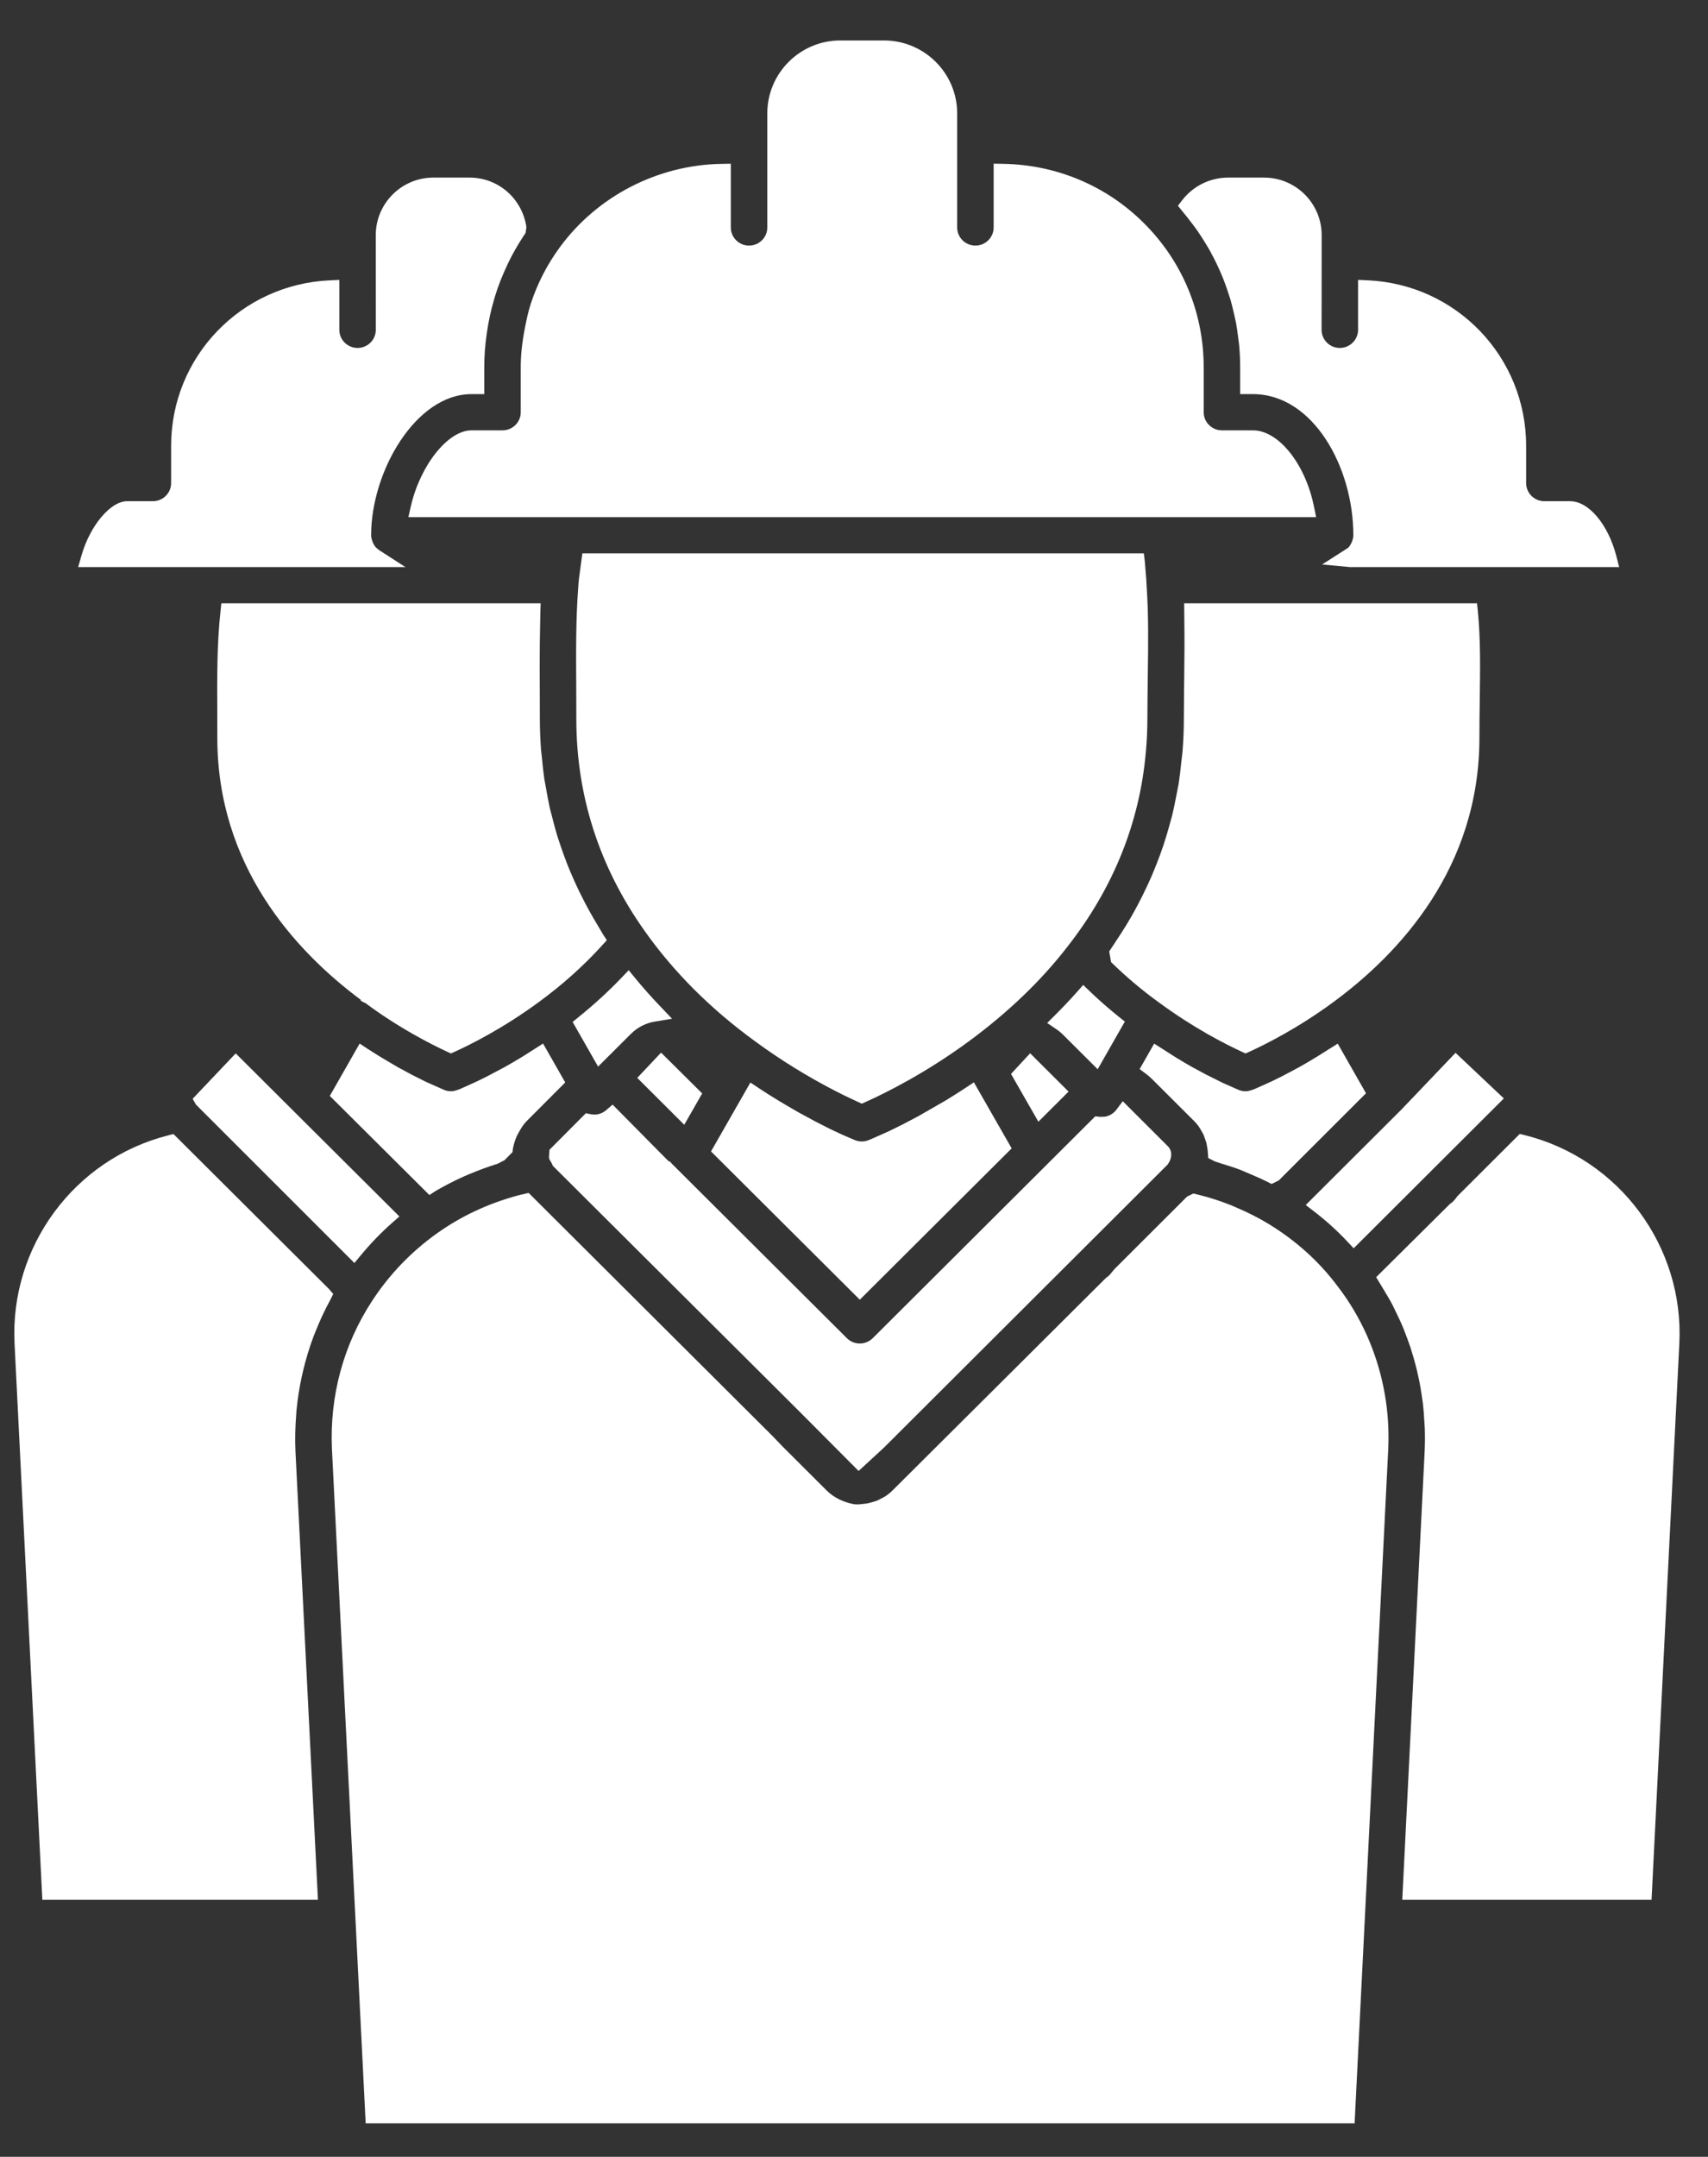 <svg width="42" height="53" viewBox="0 0 42 53" fill="none" xmlns="http://www.w3.org/2000/svg">
<rect x="0" y="0" width="42" height="53" fill="#333333" stroke="none"/>
<path d="M12.737 29.375C11.986 29.58 11.341 29.886 10.757 30.299C10.117 30.753 9.577 31.314 9.15 31.967C8.448 33.04 8.106 34.295 8.162 35.597L8.992 52.178H33.31L34.136 35.628C34.144 35.446 34.146 35.265 34.139 35.085C34.107 34.193 33.875 33.304 33.468 32.515C33.305 32.198 33.113 31.894 32.895 31.611C32.436 30.996 31.856 30.474 31.172 30.062C30.944 29.924 30.691 29.796 30.398 29.671L30.258 29.611C30.003 29.509 29.738 29.425 29.469 29.358L29.346 29.328L29.191 29.403L27.403 31.187L27.275 31.341L27.195 31.403L21.952 36.62C21.896 36.677 21.835 36.726 21.762 36.774C21.642 36.839 21.594 36.865 21.543 36.884L21.448 36.912C21.399 36.927 21.351 36.94 21.299 36.948L21.108 36.968C21.07 36.968 21.031 36.966 20.992 36.962C20.711 36.905 20.506 36.794 20.343 36.641L19.238 35.539L18.997 35.288L12.999 29.313L12.737 29.375ZM35.839 29.392C35.766 29.495 35.713 29.549 35.655 29.584L33.84 31.384L34.066 31.759C34.147 31.895 34.193 31.972 34.234 32.05L34.351 32.292C34.396 32.385 34.44 32.478 34.481 32.573C34.516 32.656 34.547 32.739 34.579 32.822C34.616 32.921 34.652 33.019 34.686 33.119C34.712 33.201 34.737 33.284 34.761 33.368C34.792 33.474 34.82 33.579 34.845 33.685L34.899 33.928C34.922 34.043 34.941 34.157 34.958 34.272L34.991 34.501C35.006 34.631 35.015 34.762 35.022 34.893L35.035 35.082C35.042 35.28 35.041 35.477 35.032 35.674L34.482 46.682H40.612L41.295 33.019C41.416 30.628 39.817 28.473 37.495 27.894L37.371 27.864L35.839 29.392ZM4.142 27.898C1.829 28.479 0.237 30.633 0.358 33.019L1.041 46.682H7.818L7.266 35.673C7.251 35.37 7.26 35.068 7.283 34.77L7.292 34.649C7.319 34.366 7.363 34.087 7.424 33.812L7.458 33.665C7.524 33.391 7.605 33.122 7.703 32.859L7.75 32.74C7.858 32.468 7.98 32.2 8.123 31.941L8.195 31.797L8.087 31.672L4.265 27.866L4.142 27.898ZM13.512 28.253L13.5 28.428L13.506 28.481L13.552 28.558L13.598 28.652L19.666 34.693L21.113 36.146L21.736 35.573L28.711 28.618C28.837 28.443 28.822 28.267 28.714 28.163L27.609 27.06L27.453 27.268C27.383 27.362 27.275 27.426 27.158 27.442L27.041 27.444L26.933 27.431L21.461 32.883C21.377 32.966 21.261 33.014 21.143 33.014C21.024 33.014 20.908 32.966 20.825 32.883L16.508 28.583L16.488 28.554L16.435 28.527L16.537 28.632L15.064 27.144L14.905 27.28C14.824 27.35 14.722 27.389 14.619 27.389L14.526 27.38L14.407 27.355L13.512 28.253ZM17.484 28.294L21.143 31.938L24.877 28.219L23.948 26.596L23.748 26.729C23.575 26.843 23.409 26.948 23.247 27.046L22.587 27.425L22.194 27.632L21.852 27.8L21.452 27.978L21.352 28.019C21.3 28.039 21.246 28.049 21.191 28.049C21.134 28.049 21.078 28.038 21.026 28.018L20.717 27.885L20.421 27.747L20.059 27.563L19.63 27.331C19.515 27.266 19.154 27.052 19.154 27.052C18.99 26.953 18.824 26.848 18.652 26.734L18.452 26.601L17.484 28.294ZM4.737 27.001L4.819 27.144L8.715 31.036L8.872 30.846C9.112 30.557 9.371 30.288 9.643 30.049L9.821 29.892L5.796 25.885L4.737 27.001ZM34.466 27.26L32.108 29.611L32.309 29.765C32.608 29.995 32.884 30.244 33.128 30.505L33.287 30.674L36.98 26.992L35.792 25.871L34.466 27.26ZM8.11 26.93L10.559 29.366L10.713 29.265C10.953 29.126 11.183 29.009 11.419 28.903L11.535 28.854C11.796 28.746 11.99 28.675 12.187 28.613L12.239 28.596L12.406 28.51L12.603 28.311L12.611 28.235C12.632 28.123 12.662 28.022 12.71 27.913C12.813 27.713 12.878 27.622 12.95 27.55L13.899 26.599L13.354 25.643L12.864 25.955C12.66 26.079 12.527 26.155 12.403 26.225L11.958 26.46L11.747 26.564L11.328 26.754C11.2 26.805 11.145 26.815 11.089 26.815C11.033 26.815 10.978 26.805 10.925 26.784L10.472 26.583L10.123 26.408L9.777 26.221C9.658 26.154 9.307 25.942 9.307 25.942L9.044 25.776L8.844 25.643L8.11 26.93ZM28.024 26.271L28.181 26.389C28.229 26.424 28.275 26.462 28.317 26.504L29.348 27.532C29.402 27.585 29.45 27.641 29.491 27.701C29.557 27.813 29.58 27.85 29.598 27.89L29.632 27.986C29.645 28.021 29.658 28.056 29.667 28.092L29.683 28.182C29.692 28.234 29.698 28.267 29.699 28.3L29.711 28.457L29.875 28.54L30.03 28.591C30.187 28.639 30.347 28.688 30.502 28.747L30.735 28.847C30.875 28.907 31.002 28.96 31.124 29.021L31.27 29.094L31.445 29.007L33.59 26.865L32.895 25.645L32.417 25.946C32.202 26.078 32.067 26.156 31.939 26.227C31.8 26.304 31.505 26.457 31.505 26.457L31.285 26.566L30.864 26.755C30.739 26.805 30.685 26.815 30.628 26.815C30.571 26.815 30.516 26.805 30.465 26.785L30.073 26.612L29.663 26.408L29.318 26.222C29.196 26.154 29.067 26.078 28.933 25.996L28.381 25.645L28.024 26.271ZM15.67 26.487L16.826 27.639L17.267 26.869L16.256 25.866L15.67 26.487ZM24.861 26.39L25.534 27.564L26.276 26.824L25.331 25.882L24.861 26.39ZM14.269 13.983C14.248 14.127 14.228 14.271 14.22 14.412C14.159 15.209 14.164 16.038 14.17 16.915L14.172 17.669C14.172 19.553 14.736 21.304 15.85 22.873C16.561 23.881 17.477 24.796 18.573 25.592C19.201 26.052 19.87 26.464 20.56 26.818L20.784 26.93C20.905 26.989 21.191 27.121 21.191 27.121L21.283 27.08C21.77 26.862 22.748 26.378 23.825 25.588C24.791 24.877 25.605 24.096 26.246 23.266C27.375 21.828 28.026 20.215 28.177 18.475C28.201 18.209 28.214 17.941 28.214 17.669C28.214 17.36 28.224 16.617 28.224 16.617C28.235 15.842 28.245 15.109 28.196 14.411C28.192 14.29 28.182 14.173 28.172 14.058L28.151 13.793L28.127 13.598H14.32L14.269 13.983ZM26.48 24.379C26.31 24.572 26.128 24.761 25.941 24.948L25.75 25.138L25.974 25.289C26.029 25.326 26.082 25.369 26.131 25.417L26.992 26.275L27.66 25.103L27.512 24.985C27.265 24.786 27.029 24.581 26.805 24.366L26.636 24.203L26.48 24.379ZM15.284 24.025C14.965 24.359 14.609 24.685 14.227 24.993L14.081 25.112L14.707 26.21L15.519 25.401C15.679 25.243 15.883 25.139 16.11 25.102L16.526 25.034L16.236 24.729C16.02 24.504 15.815 24.274 15.621 24.038L15.46 23.841L15.284 24.025ZM8.872 24.593L8.997 24.656C9.342 24.915 9.744 25.175 10.158 25.411C10.51 25.612 10.804 25.755 10.995 25.844L11.089 25.887L11.184 25.844C11.577 25.665 12.367 25.27 13.233 24.636C13.823 24.206 14.352 23.733 14.807 23.23L14.922 23.104L14.829 22.961C14.829 22.961 14.643 22.649 14.588 22.554C14.518 22.434 14.452 22.314 14.388 22.192L14.24 21.899C14.182 21.778 14.125 21.655 14.072 21.531C14.028 21.43 13.986 21.331 13.947 21.231C13.897 21.104 13.851 20.977 13.807 20.85C13.772 20.747 13.738 20.648 13.705 20.546C13.665 20.415 13.63 20.281 13.595 20.146L13.518 19.849C13.487 19.708 13.461 19.564 13.436 19.421L13.384 19.136C13.361 18.977 13.345 18.815 13.329 18.652L13.303 18.412C13.286 18.165 13.275 17.918 13.275 17.669L13.273 16.92C13.27 16.539 13.27 16.169 13.274 15.804L13.287 15.055L13.295 14.825H5.443L5.422 15.024C5.334 15.809 5.338 16.693 5.343 17.548L5.344 18.13C5.344 21.267 7.241 23.354 8.872 24.569V24.593ZM29.123 15.275C29.129 15.715 29.127 16.163 29.12 16.631C29.12 16.631 29.111 17.364 29.111 17.669C29.111 17.94 29.099 18.208 29.078 18.473L29.048 18.731C29.03 18.909 29.01 19.086 28.983 19.261L28.924 19.562C28.894 19.718 28.863 19.875 28.825 20.031L28.739 20.343C28.697 20.49 28.654 20.637 28.605 20.782C28.578 20.863 28.549 20.943 28.52 21.023C28.439 21.237 28.384 21.377 28.324 21.515C28.279 21.62 28.231 21.723 28.182 21.827C28.118 21.963 28.05 22.098 27.979 22.232C27.925 22.334 27.87 22.435 27.812 22.536C27.736 22.669 27.655 22.8 27.571 22.93C27.509 23.03 27.276 23.378 27.276 23.378L27.321 23.641C27.68 23.994 28.076 24.328 28.5 24.635C29.361 25.268 30.144 25.664 30.535 25.844L30.629 25.887L30.723 25.844C31.117 25.665 31.907 25.27 32.772 24.636C34.418 23.43 36.379 21.322 36.379 18.129C36.379 17.82 36.383 17.516 36.387 17.216C36.398 16.431 36.408 15.701 36.341 15.026L36.321 14.825H29.119L29.123 15.275ZM30.196 4.364C29.76 4.364 29.341 4.57 29.074 4.915L28.965 5.056L29.204 5.351C29.32 5.501 29.389 5.589 29.452 5.681L29.548 5.826C29.636 5.966 29.693 6.056 29.745 6.149L29.857 6.36C29.904 6.452 29.949 6.546 29.991 6.642C30.023 6.715 30.055 6.787 30.083 6.86C30.122 6.959 30.157 7.059 30.191 7.159L30.262 7.379C30.292 7.486 30.318 7.595 30.343 7.703L30.39 7.915C30.413 8.036 30.43 8.158 30.445 8.281L30.469 8.466C30.486 8.65 30.496 8.837 30.496 9.026V9.685H30.812C32.288 9.685 33.279 11.478 33.279 13.152C33.279 13.199 33.269 13.247 33.247 13.306C33.211 13.388 33.184 13.429 33.151 13.461L32.511 13.871L33.197 13.935H39.816L39.744 13.657C39.541 12.88 39.065 12.316 38.609 12.316H37.976C37.729 12.316 37.528 12.117 37.528 11.871V10.956C37.528 8.772 35.816 6.985 33.629 6.888L33.395 6.878V8.105C33.395 8.351 33.193 8.55 32.946 8.55C32.699 8.55 32.498 8.351 32.498 8.105L32.5 5.779C32.5 4.999 31.865 4.364 31.084 4.364H30.196ZM3.126 12.316C2.717 12.316 2.213 12.916 2.003 13.652L1.922 13.935H9.97L9.319 13.516L9.242 13.451C9.221 13.428 9.194 13.388 9.17 13.338C9.136 13.248 9.126 13.199 9.126 13.152C9.126 11.582 10.226 9.685 11.592 9.685H11.908V9.026C11.908 8.759 11.928 8.48 11.969 8.196C12.016 7.869 12.075 7.615 12.148 7.366L12.177 7.266C12.252 7.025 12.344 6.79 12.451 6.561L12.504 6.446C12.613 6.222 12.738 6.006 12.876 5.796L12.923 5.725L12.945 5.58C12.839 4.876 12.251 4.364 11.545 4.364H10.656C9.875 4.364 9.24 4.999 9.24 5.779L9.241 8.105C9.241 8.351 9.04 8.55 8.793 8.55C8.546 8.55 8.344 8.351 8.344 8.105V6.878L8.11 6.889C5.922 6.987 4.208 8.773 4.208 10.956V11.871C4.208 12.117 4.006 12.316 3.759 12.316H3.126ZM11.592 10.575C11.018 10.575 10.337 11.427 10.104 12.435L10.042 12.707H32.364L32.309 12.441C32.096 11.394 31.438 10.575 30.812 10.575H30.048C29.801 10.575 29.599 10.376 29.599 10.13V9.026C29.599 7.681 29.074 6.419 28.12 5.474C27.199 4.56 25.971 4.046 24.662 4.026L24.434 4.022V5.59C24.434 5.836 24.232 6.035 23.985 6.035C23.738 6.035 23.537 5.836 23.537 5.59V2.786C23.537 1.798 22.729 0.994 21.735 0.994H20.663C19.674 0.994 18.868 1.798 18.868 2.786V5.59C18.868 5.836 18.666 6.035 18.419 6.035C18.172 6.035 17.971 5.836 17.971 5.59V4.023L17.743 4.027C16.181 4.051 14.697 4.813 13.773 6.066C13.457 6.494 13.215 6.965 13.051 7.466C12.988 7.658 12.948 7.857 12.908 8.056C12.837 8.42 12.805 8.728 12.805 9.026V10.13C12.805 10.376 12.604 10.575 12.357 10.575H11.592Z" fill="white"/>
</svg>
